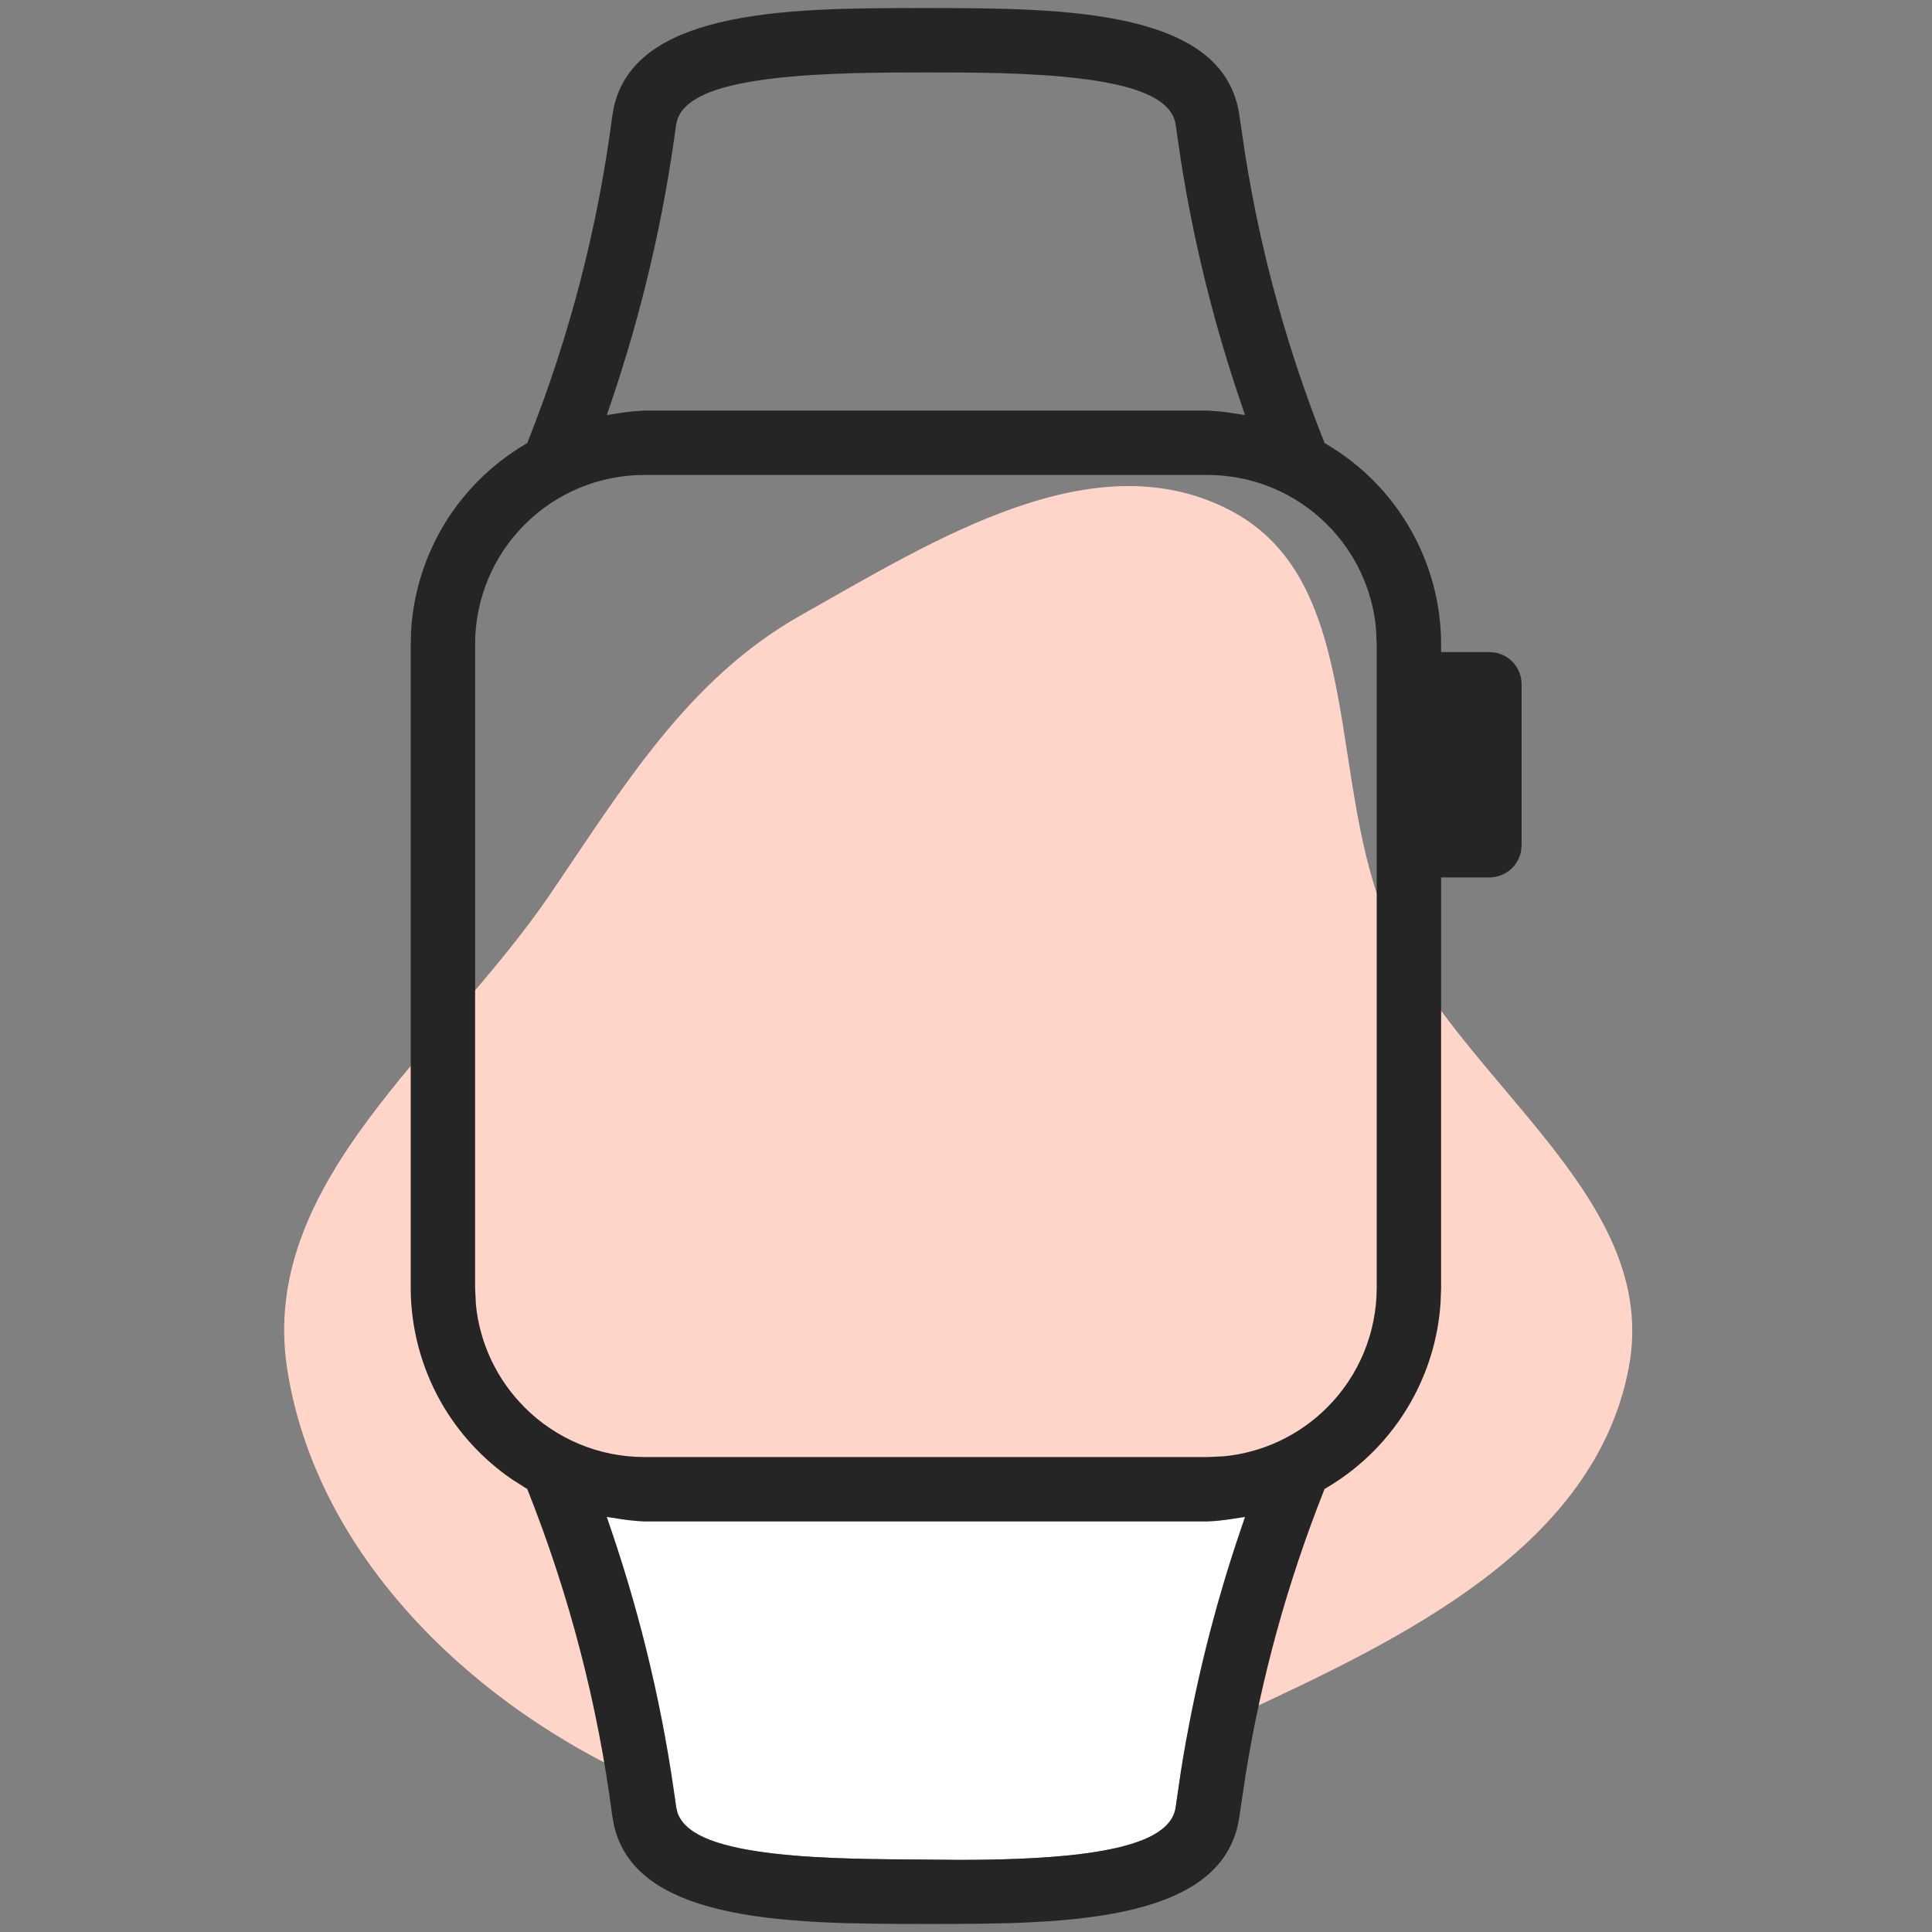 <svg width="24" height="24" viewBox="0 0 24 24" fill="none" xmlns="http://www.w3.org/2000/svg"><rect x="0" y="0" width="24" height="24" fill="#808080" stroke="none"/><g clip-path="url(#clip0_3741_17135)"><path fill-rule="evenodd" clip-rule="evenodd" d="M17.272 11.526C18.178 13.48 20.633 14.885 20.233 16.991C19.811 19.21 17.442 20.348 15.417 21.286C13.249 22.29 10.868 23.192 8.603 22.375C6.224 21.517 3.966 19.536 3.569 17.015C3.202 14.686 5.516 13.043 6.829 11.116C7.742 9.775 8.545 8.433 9.952 7.641C11.613 6.706 13.599 5.446 15.299 6.349C16.983 7.242 16.465 9.784 17.272 11.526Z" fill="#FFD5CA"/><path d="M15.413 19C15.079 19.98 14.83 20.987 14.669 22.009L14.605 22.447C14.579 22.646 14.402 22.773 14.196 22.856C13.984 22.942 13.702 22.998 13.395 23.035C12.932 23.09 12.396 23.104 11.918 23.104L11.465 23.1C10.961 23.096 10.232 23.097 9.619 23.026C9.313 22.991 9.029 22.937 8.814 22.854C8.633 22.783 8.471 22.678 8.416 22.519L8.399 22.447C8.244 21.275 7.972 20.12 7.591 19L7.538 18.844L7.701 18.869C7.802 18.885 7.905 18.896 8.007 18.9H14.997C15.099 18.896 15.202 18.885 15.303 18.869L15.466 18.844L15.413 19Z" fill="white"/><path fill-rule="evenodd" clip-rule="evenodd" d="M11.499 23.9H11.576C12.416 23.9 13.336 23.897 14.07 23.72C14.804 23.542 15.312 23.202 15.398 22.553L15.475 22.037C15.669 20.836 15.994 19.66 16.442 18.528L16.454 18.496L16.484 18.479C16.915 18.224 17.272 17.861 17.52 17.427C17.738 17.046 17.866 16.622 17.895 16.186L17.902 16V10.9H18.502C18.555 10.9 18.607 10.889 18.655 10.869C18.704 10.849 18.748 10.82 18.785 10.783C18.822 10.746 18.851 10.702 18.871 10.653C18.881 10.629 18.889 10.604 18.895 10.578L18.902 10.5V8.5C18.902 8.447 18.891 8.395 18.871 8.347C18.851 8.298 18.822 8.254 18.785 8.217C18.748 8.18 18.704 8.151 18.655 8.131C18.631 8.121 18.606 8.113 18.58 8.107L18.502 8.1H17.902V8C17.901 7.499 17.769 7.008 17.52 6.573C17.272 6.139 16.915 5.777 16.484 5.521L16.454 5.504L16.442 5.472C15.994 4.34 15.669 3.164 15.475 1.963L15.398 1.447C15.312 0.798 14.804 0.458 14.062 0.28C13.319 0.103 12.38 0.1 11.505 0.1H11.428C10.588 0.1 9.667 0.103 8.934 0.28C8.246 0.447 7.756 0.756 7.626 1.329L7.605 1.447C7.426 2.827 7.075 4.179 6.562 5.472L6.55 5.504L6.521 5.521C6.09 5.777 5.732 6.139 5.483 6.573C5.266 6.954 5.138 7.378 5.108 7.813L5.102 8V16C5.103 16.5 5.235 16.992 5.483 17.427C5.701 17.807 6.002 18.132 6.362 18.378L6.52 18.479L6.55 18.496L6.562 18.528C7.074 19.822 7.426 21.173 7.605 22.553L7.626 22.671C7.756 23.244 8.246 23.553 8.942 23.72C9.685 23.897 10.624 23.9 11.499 23.9ZM14.669 22.009C14.83 20.987 15.079 19.98 15.413 19L15.466 18.844L15.303 18.869C15.202 18.885 15.099 18.896 14.997 18.9H8.007C7.905 18.896 7.802 18.885 7.701 18.869L7.538 18.844L7.591 19C7.972 20.12 8.244 21.275 8.399 22.447L8.416 22.519C8.471 22.678 8.633 22.783 8.814 22.854C9.029 22.937 9.313 22.991 9.619 23.026C10.232 23.097 10.961 23.096 11.465 23.1L11.918 23.104C12.396 23.104 12.932 23.09 13.395 23.035C13.702 22.998 13.984 22.942 14.196 22.856C14.402 22.773 14.579 22.646 14.605 22.447L14.669 22.009ZM5.902 8V16L5.912 16.208C5.96 16.688 6.173 17.14 6.518 17.484C6.911 17.878 7.445 18.099 8.002 18.1H15.002L15.21 18.09C15.69 18.042 16.142 17.829 16.486 17.484C16.88 17.091 17.101 16.557 17.102 16V8L17.092 7.792C17.044 7.312 16.831 6.86 16.486 6.516C16.093 6.122 15.559 5.901 15.002 5.9H8.002C7.445 5.901 6.911 6.122 6.518 6.516C6.124 6.909 5.903 7.443 5.902 8ZM13.402 0.974C12.797 0.901 12.075 0.9 11.567 0.9H11.508C10.965 0.9 10.224 0.901 9.61 0.974C9.304 1.01 9.022 1.064 8.81 1.148C8.63 1.22 8.471 1.324 8.416 1.481L8.398 1.553C8.243 2.725 7.972 3.88 7.591 5L7.538 5.156L7.701 5.131C7.752 5.123 7.803 5.116 7.854 5.111L8.007 5.1H14.997L15.15 5.111C15.201 5.116 15.252 5.123 15.303 5.131L15.466 5.156L15.413 5C15.079 4.02 14.83 3.013 14.669 1.991L14.605 1.553C14.579 1.354 14.4 1.23 14.195 1.148C13.984 1.064 13.704 1.01 13.402 0.974Z" fill="#252525"/></g><defs><clipPath id="clip0_3741_17135"><rect width="24" height="24" fill="white"/></clipPath></defs></svg>
